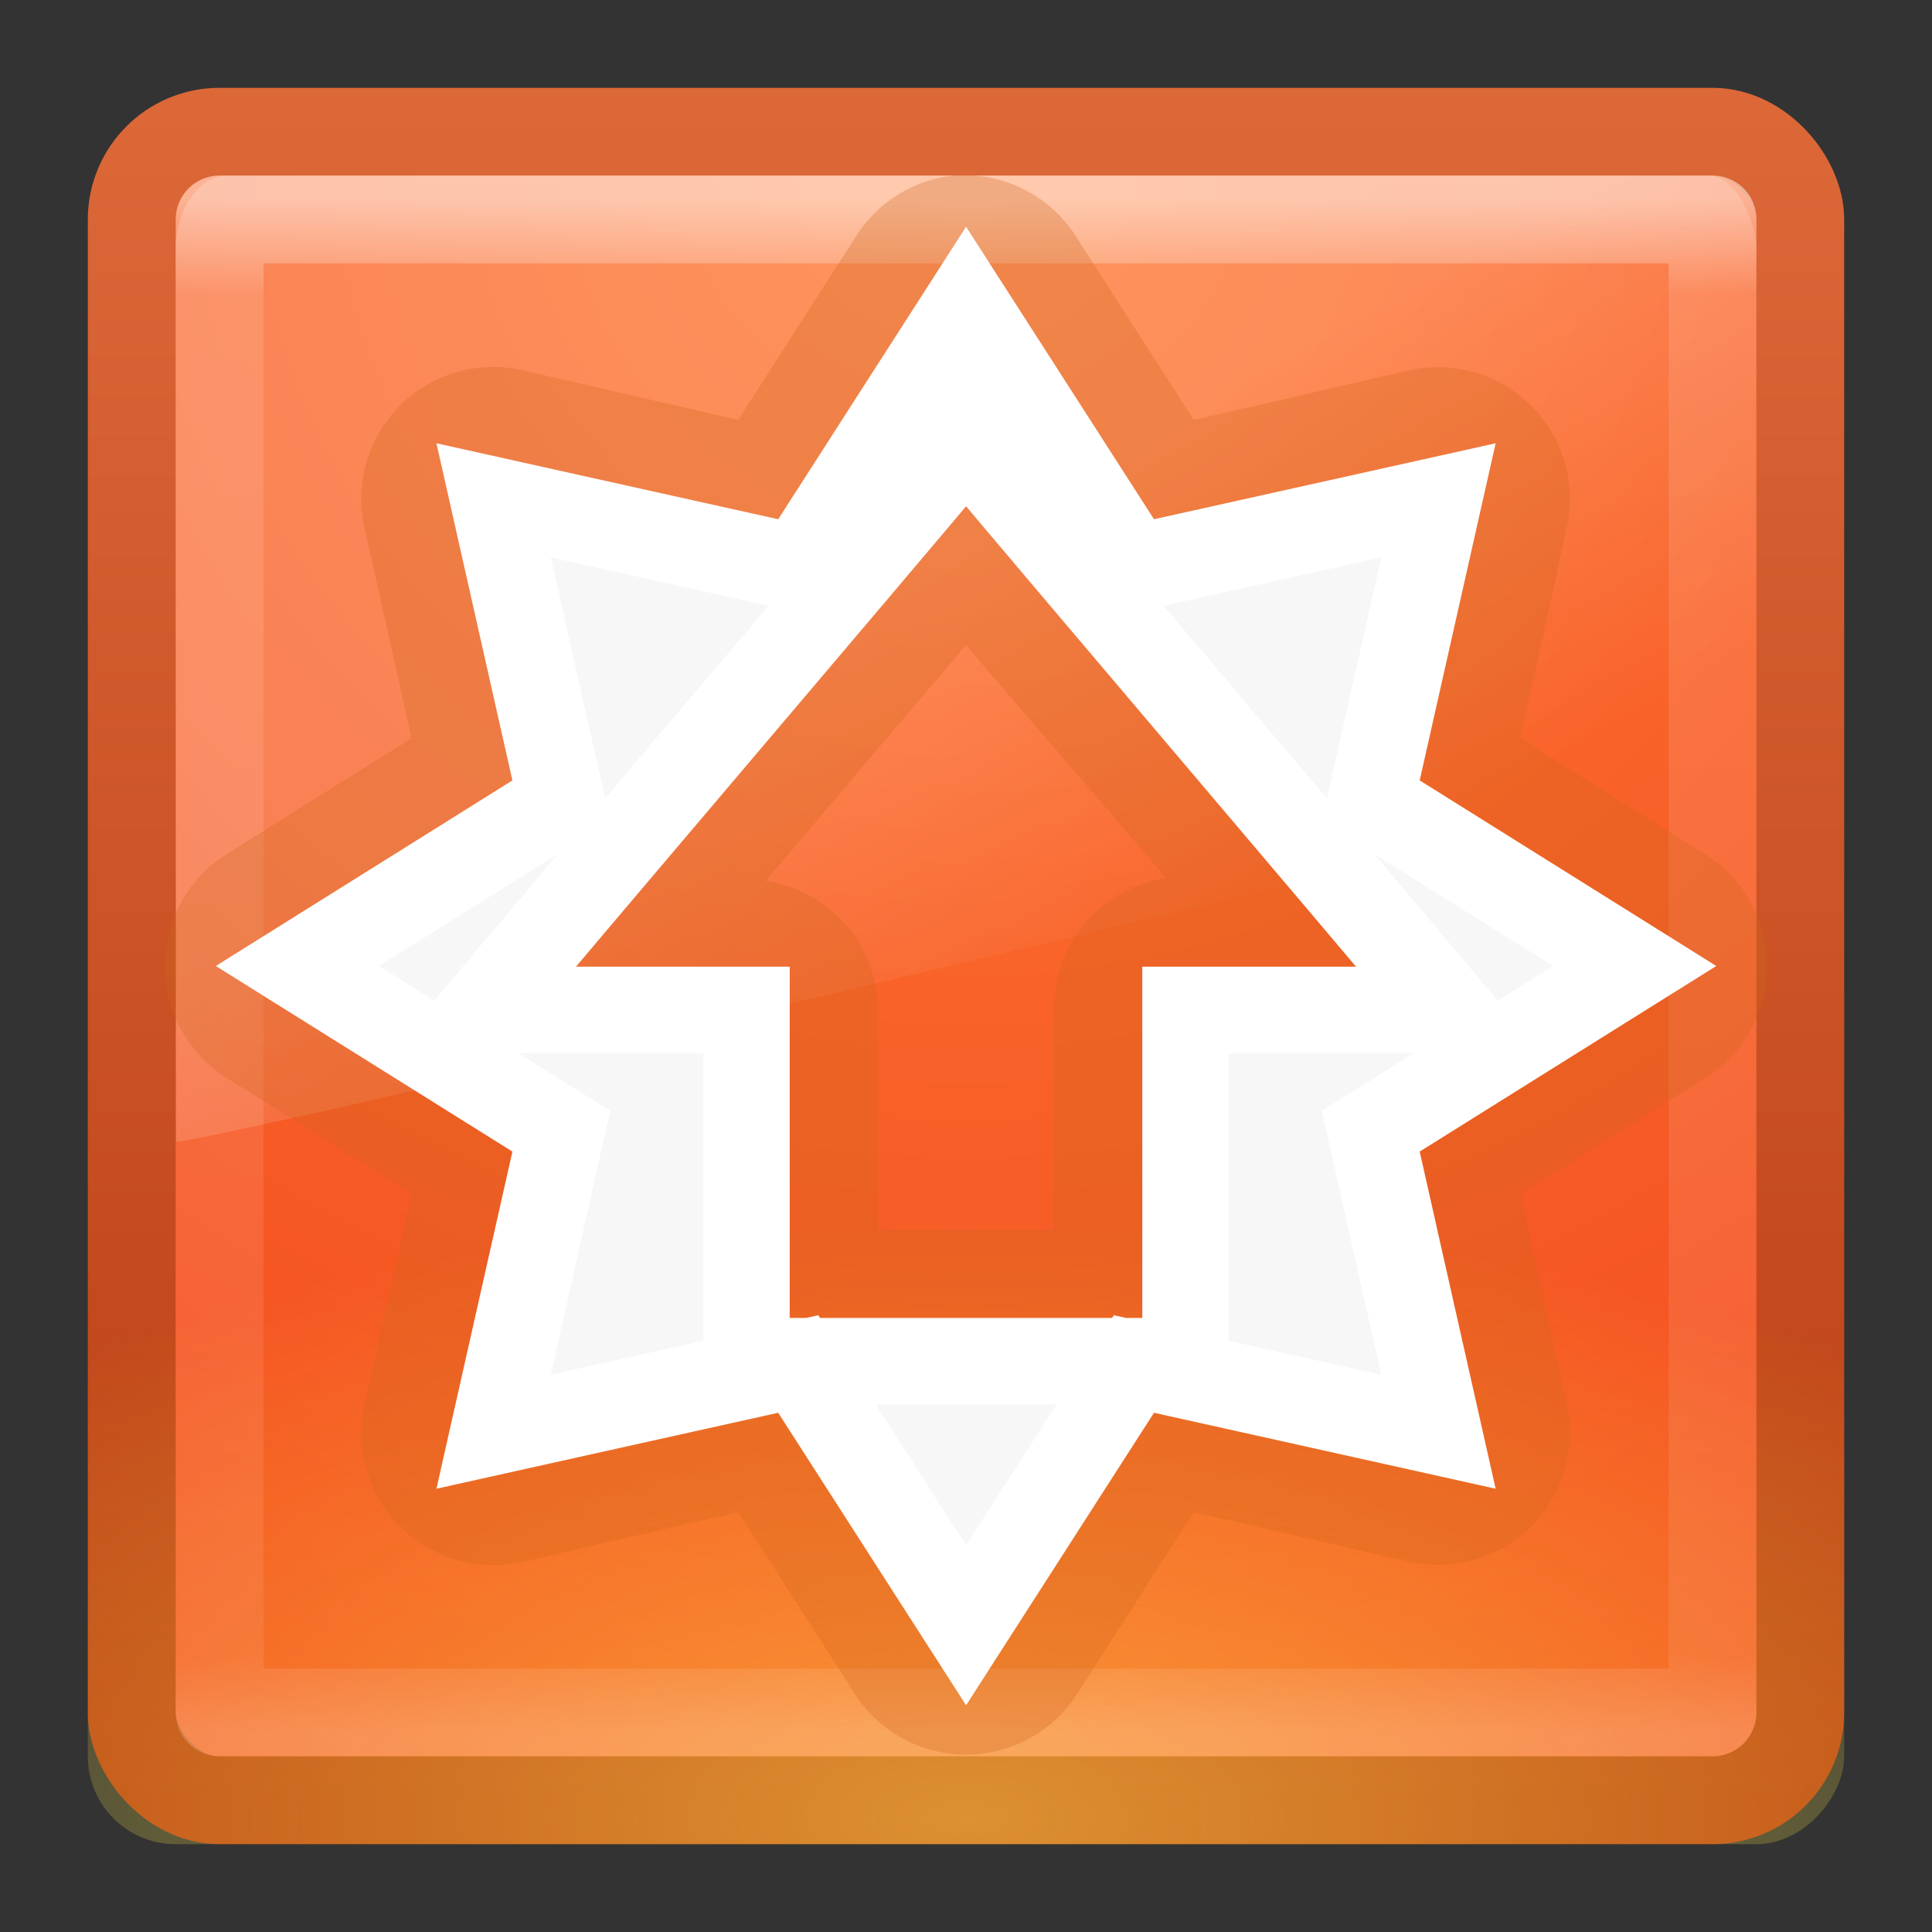<?xml version="1.0" encoding="UTF-8" standalone="no"?>
<!-- Created with Inkscape (http://www.inkscape.org/) -->

<svg
   xmlns:dc="http://purl.org/dc/elements/1.1/"
   xmlns:cc="http://creativecommons.org/ns#"
   xmlns:rdf="http://www.w3.org/1999/02/22-rdf-syntax-ns#"
   xmlns:svg="http://www.w3.org/2000/svg"
   xmlns="http://www.w3.org/2000/svg"
   xmlns:xlink="http://www.w3.org/1999/xlink"
   xmlns:sodipodi="http://sodipodi.sourceforge.net/DTD/sodipodi-0.dtd"
   xmlns:inkscape="http://www.inkscape.org/namespaces/inkscape"
   version="1.1"
   width="22"
   height="22"
   id="svg4408"
   inkscape:version="0.48.2 r9819"
   sodipodi:docname="system-software-update.svg">
  <rect width="100%" height="100%" fill="#333333" stroke="none"/>
  <sodipodi:namedview
     pagecolor="#ffffff"
     bordercolor="#666666"
     borderopacity="1"
     objecttolerance="10"
     gridtolerance="10"
     guidetolerance="10"
     inkscape:pageopacity="0"
     inkscape:pageshadow="2"
     inkscape:window-width="1280"
     inkscape:window-height="753"
     id="namedview58"
     showgrid="false"
     inkscape:zoom="16.469695"
     inkscape:cx="12"
     inkscape:cy="12"
     inkscape:window-x="0"
     inkscape:window-y="24"
     inkscape:window-maximized="1"
     inkscape:current-layer="svg4408" />
  <defs
     id="defs4410">
    <linearGradient
       id="linearGradient3895-9-0-3-2-2-5">
      <stop
         id="stop3897-0-5-7-0-4-9"
         style="stop-color:#dc6838;stop-opacity:1"
         offset="0" />
      <stop
         id="stop3899-8-7-06-7-3-4"
         style="stop-color:#ba3d12;stop-opacity:1"
         offset="1" />
    </linearGradient>
    <linearGradient
       id="linearGradient8265-821-176-38-919-66-249-7-7-8-8">
      <stop
         id="stop2687-1-9-6-8"
         style="stop-color:#ffffff;stop-opacity:1"
         offset="0" />
      <stop
         id="stop2689-5-4-8-9"
         style="stop-color:#ffffff;stop-opacity:0"
         offset="1" />
    </linearGradient>
    <linearGradient
       id="linearGradient3924-64">
      <stop
         id="stop3926-3"
         style="stop-color:#ffffff;stop-opacity:1"
         offset="0" />
      <stop
         id="stop3928-0"
         style="stop-color:#ffffff;stop-opacity:0.235"
         offset="0.063" />
      <stop
         id="stop3930-3"
         style="stop-color:#ffffff;stop-opacity:0.157"
         offset="0.951" />
      <stop
         id="stop3932-0"
         style="stop-color:#ffffff;stop-opacity:0.392"
         offset="1" />
    </linearGradient>
    <linearGradient
       id="linearGradient4067-0-2">
      <stop
         id="stop4069-2-9"
         style="stop-color:#ffe452;stop-opacity:1"
         offset="0" />
      <stop
         id="stop4071-8-9"
         style="stop-color:#ffeb41;stop-opacity:0"
         offset="1" />
    </linearGradient>
    <linearGradient
       id="linearGradient4644-104-3-3-6-2-2">
      <stop
         id="stop5237-6-5-1-7-5"
         style="stop-color:#ff7a35;stop-opacity:1"
         offset="0" />
      <stop
         id="stop5239-4-6-4-8-4"
         style="stop-color:#f0431a;stop-opacity:1"
         offset="1" />
    </linearGradient>
    <linearGradient
       inkscape:collect="always"
       xlink:href="#linearGradient8265-821-176-38-919-66-249-7-7-8-8"
       id="linearGradient3043"
       gradientUnits="userSpaceOnUse"
       gradientTransform="matrix(0.391,0,0,0.596,1.603,-1.407)"
       x1="16.626"
       y1="15.298"
       x2="20.055"
       y2="24.628" />
    <linearGradient
       inkscape:collect="always"
       xlink:href="#linearGradient3924-64"
       id="linearGradient3046"
       gradientUnits="userSpaceOnUse"
       gradientTransform="matrix(0.459,0,0,0.459,-0.026,-0.028)"
       x1="24"
       y1="5"
       x2="24"
       y2="43" />
    <radialGradient
       inkscape:collect="always"
       xlink:href="#linearGradient4067-0-2"
       id="radialGradient3049"
       gradientUnits="userSpaceOnUse"
       gradientTransform="matrix(3.0141912e-7,0.342,-0.823,6.757011e-7,17.957,-23.264)"
       cx="7.496"
       cy="8.45"
       fx="7.496"
       fy="8.45"
       r="20" />
    <radialGradient
       inkscape:collect="always"
       xlink:href="#linearGradient4644-104-3-3-6-2-2"
       id="radialGradient3052"
       gradientUnits="userSpaceOnUse"
       gradientTransform="matrix(0,1.139,-1.204,-2.0976135e-8,21.177,-6.75)"
       cx="7.496"
       cy="8.45"
       fx="7.496"
       fy="8.45"
       r="20" />
    <linearGradient
       inkscape:collect="always"
       xlink:href="#linearGradient3895-9-0-3-2-2-5"
       id="linearGradient3054"
       gradientUnits="userSpaceOnUse"
       gradientTransform="matrix(0.487,0,0,0.487,-0.692,-0.692)"
       x1="7.064"
       y1="3.713"
       x2="7.064"
       y2="43.713" />
  </defs>
  <rect
     style="color:#000000;fill:url(#radialGradient3052);fill-opacity:1;fill-rule:nonzero;stroke:url(#linearGradient3054);stroke-width:1;stroke-linecap:round;stroke-linejoin:round;stroke-miterlimit:4;stroke-opacity:1;stroke-dasharray:none;stroke-dashoffset:0;marker:none;visibility:visible;display:inline;overflow:visible;enable-background:accumulate"
     id="rect5505-21"
     y="1.5"
     x="1.5"
     ry="1"
     rx="1"
     height="19"
     width="19" />
  <rect
     style="opacity:0.5;color:#000000;fill:url(#radialGradient3049);fill-opacity:1;fill-rule:nonzero;stroke:none;stroke-width:1;marker:none;visibility:visible;display:inline;overflow:visible;enable-background:accumulate"
     id="rect5505-2-6-47"
     transform="scale(1,-1)"
     y="-21"
     x="1"
     ry="1"
     rx="1"
     height="20"
     width="20" />
  <rect
     style="opacity:0.5;fill:none;stroke:url(#linearGradient3046);stroke-width:1;stroke-linecap:round;stroke-linejoin:round;stroke-miterlimit:4;stroke-opacity:1;stroke-dasharray:none;stroke-dashoffset:0"
     id="rect6741-9"
     y="2.499"
     x="2.501"
     height="17"
     width="17" />
  <path
     inkscape:connector-curvature="0"
     style="opacity:0.2;fill:url(#linearGradient3043);fill-opacity:1;fill-rule:evenodd;stroke:none"
     id="path3333"
     d="M 2.576,2 C 2.255,2 2,2.418 2,2.825 L 2.006,13 C 2.524,12.989 19.607,8.945 20,8.751 L 20,2.825 C 20,2.514 19.748,2 19.47,2 L 2.576,2 z" />
  <path
     inkscape:connector-curvature="0"
     style="opacity:0.3;color:#000000;fill:#ce661c;fill-opacity:1;fill-rule:nonzero;stroke:none;stroke-width:0.985;marker:none;visibility:visible;display:inline;overflow:visible;enable-background:accumulate"
     id="path3797"
     d="M 10.844,2 A 1.503,1.503 0 0 0 9.75,2.688 l -1.344,2.094 -2.438,-0.562 a 1.503,1.503 0 0 0 -1.812,1.812 l 0.531,2.375 -2.094,1.312 a 1.503,1.503 0 0 0 0,2.562 l 2.094,1.312 -0.531,2.375 a 1.503,1.503 0 0 0 1.812,1.812 l 2.438,-0.562 L 9.75,19.312 a 1.503,1.503 0 0 0 2.5,0 l 1.344,-2.094 2.438,0.562 A 1.503,1.503 0 0 0 17.844,16 l -0.531,-2.406 2.094,-1.312 a 1.503,1.503 0 0 0 0,-2.562 l -2.094,-1.312 0.531,-2.406 a 1.503,1.503 0 0 0 -1.812,-1.781 l -2.438,0.562 -1.344,-2.094 a 1.503,1.503 0 0 0 -1.406,-0.688 z M 11,7.344 c 0.757,0.894 1.427,1.65 2.281,2.656 A 1.503,1.503 0 0 0 12,11.5 L 12,14 10,14 10,11.5 A 1.503,1.503 0 0 0 8.719,10.031 C 9.577,9.019 10.238,8.244 11,7.344 z" />
  <path
     inkscape:connector-curvature="0"
     style="color:#000000;fill:#f7f7f7;fill-opacity:1;fill-rule:nonzero;stroke:#ffffff;stroke-width:0.985;stroke-linecap:butt;stroke-linejoin:miter;stroke-miterlimit:4;stroke-opacity:1;stroke-dasharray:none;stroke-dashoffset:0;marker:none;visibility:visible;display:inline;overflow:visible;enable-background:accumulate"
     id="path4547-4"
     d="M 11.001,3.493 9.09,6.468 5.621,5.697 6.392,9.119 3.386,11 6.392,12.881 5.621,16.303 9.09,15.532 l 1.911,2.975 1.911,-2.975 3.468,0.771 -0.771,-3.422 3.006,-1.881 -3.006,-1.881 0.771,-3.422 -3.468,0.771 -1.911,-2.975 z m 0,1.507 c 1.233,1.471 4.266,5.029 5.499,6.5 l -3,0 0,4 -5,0 0,-4 -3,0 C 6.733,10.029 9.768,6.471 11.001,5 z" />
</svg>
